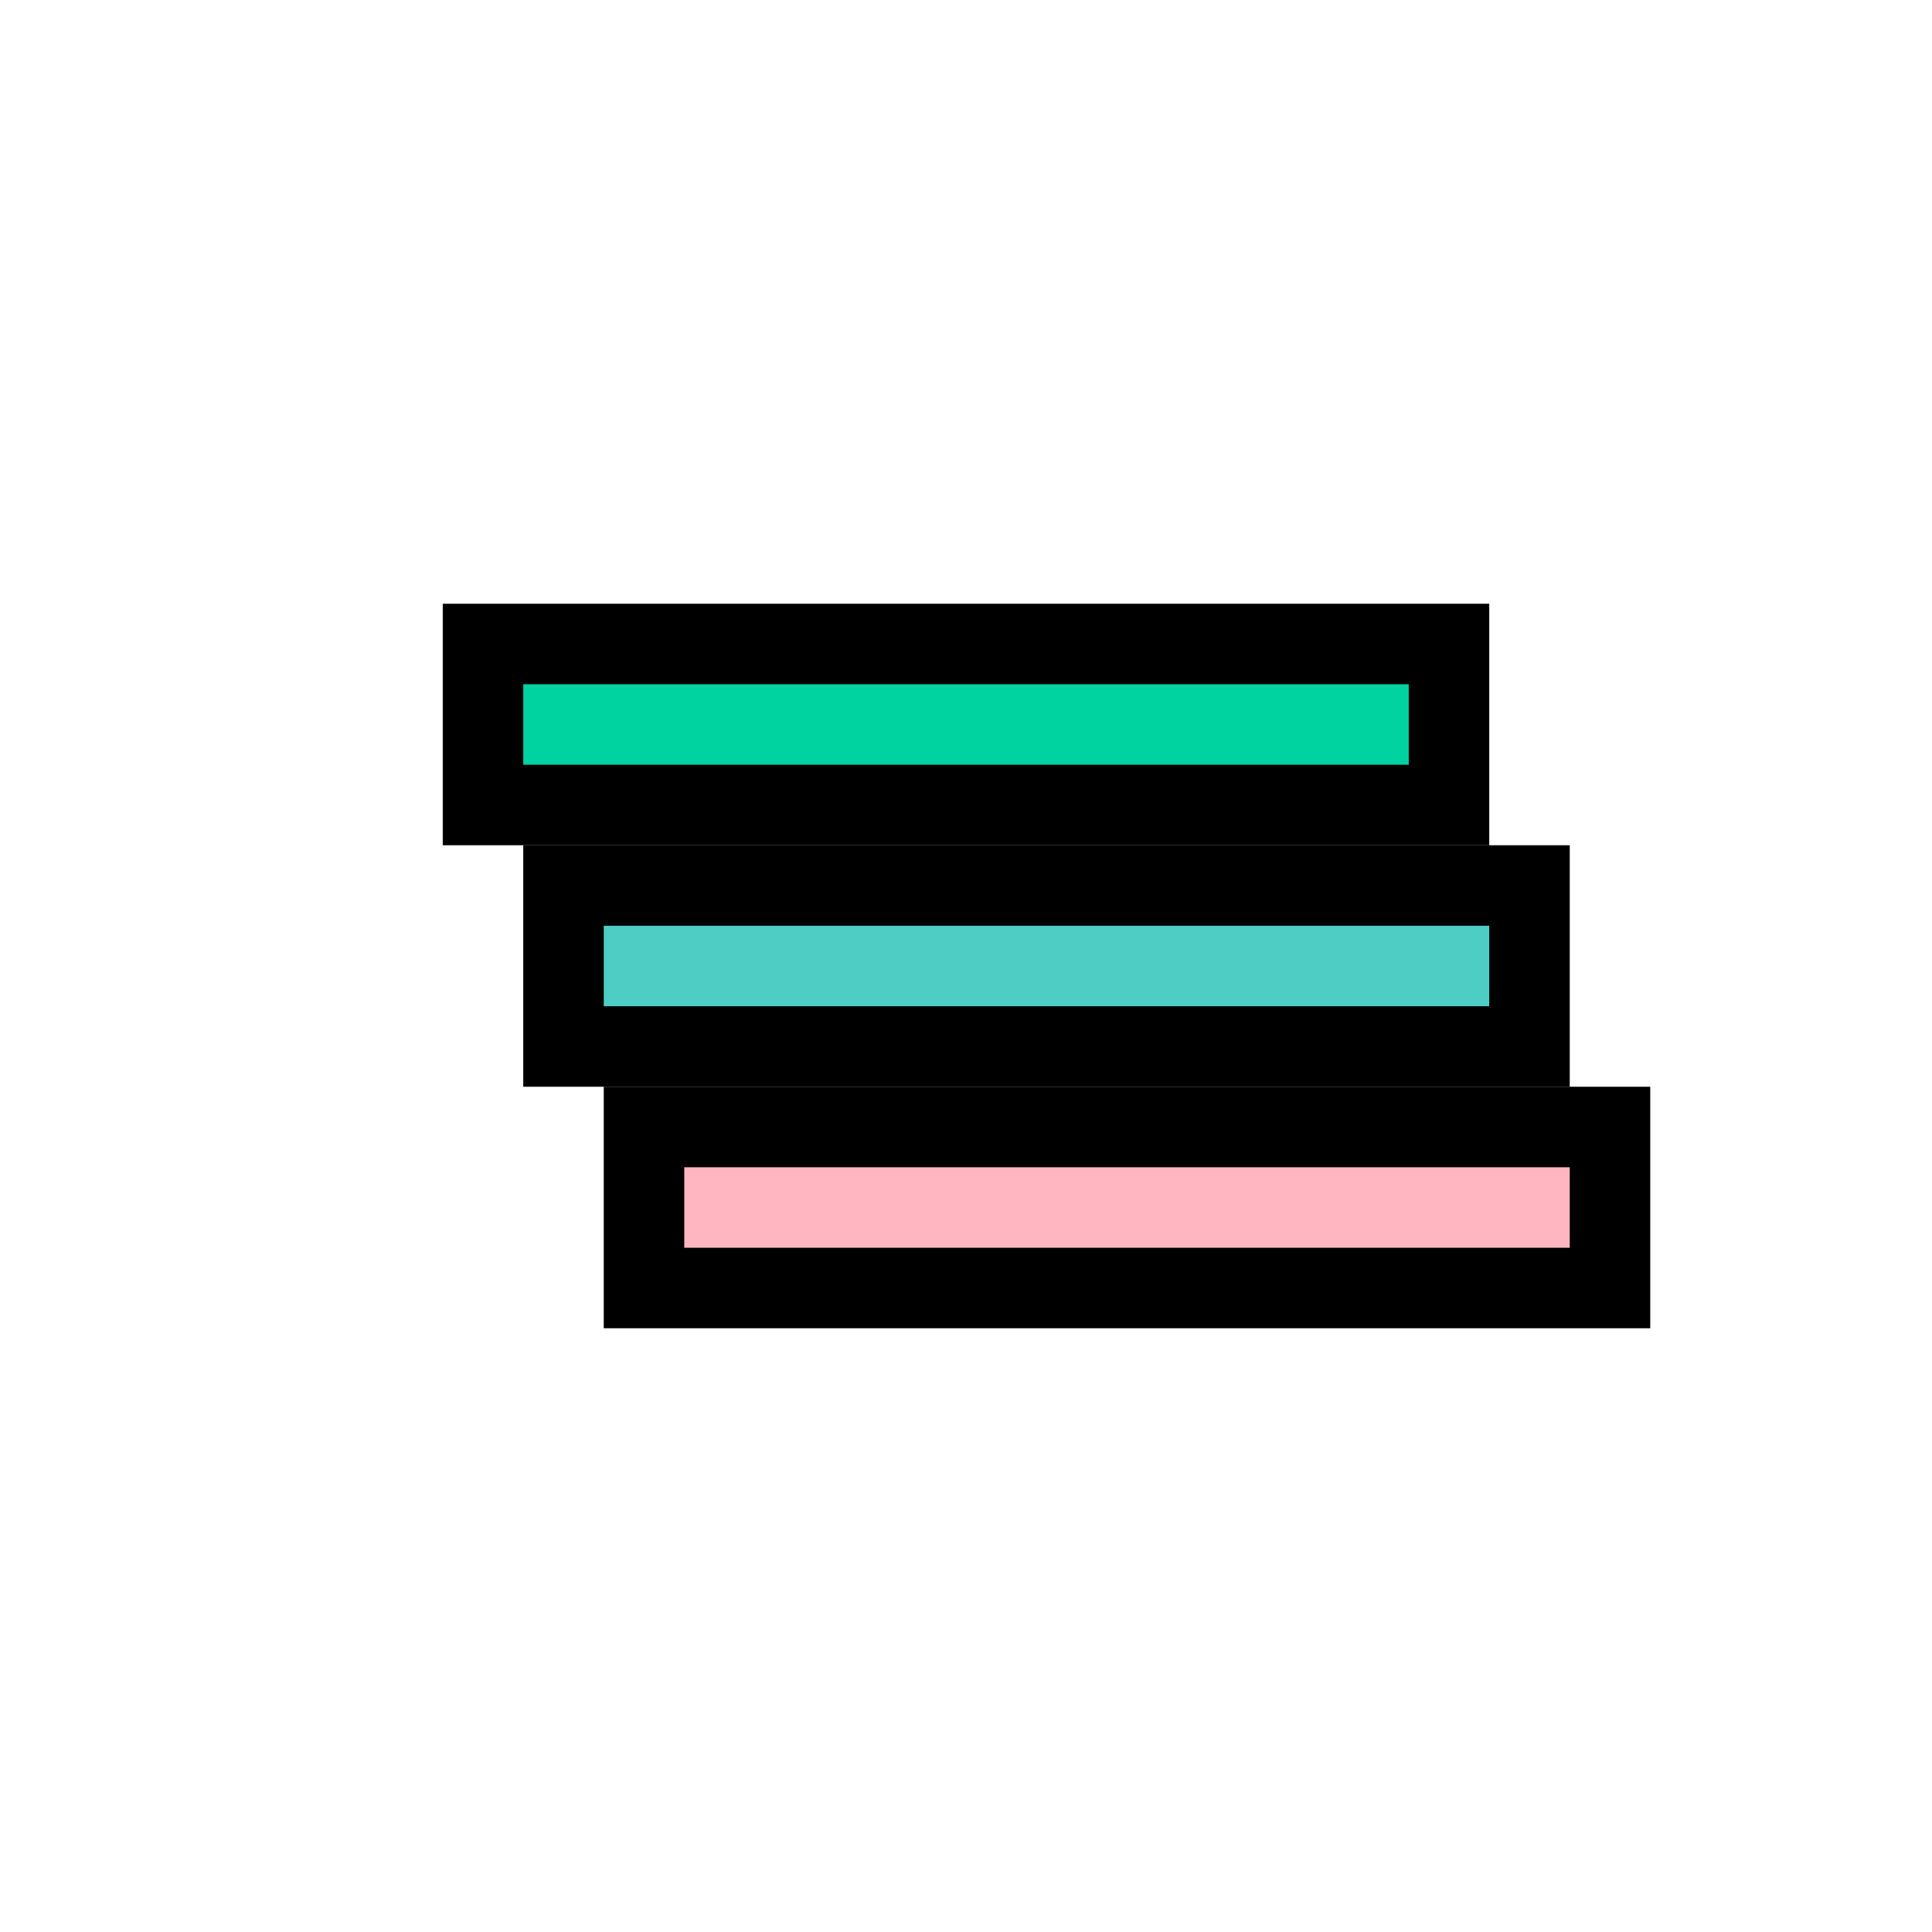 <svg width="24" height="24" viewBox="0 0 24 24" fill="none" xmlns="http://www.w3.org/2000/svg">
  <rect x="6" y="8" width="12" height="2" fill="#00D2A0" stroke="#000" stroke-width="1"/>
  <rect x="7" y="11" width="12" height="2" fill="#4ECDC4" stroke="#000" stroke-width="1"/>
  <rect x="8" y="14" width="12" height="2" fill="#FFB6C1" stroke="#000" stroke-width="1"/>
</svg>
